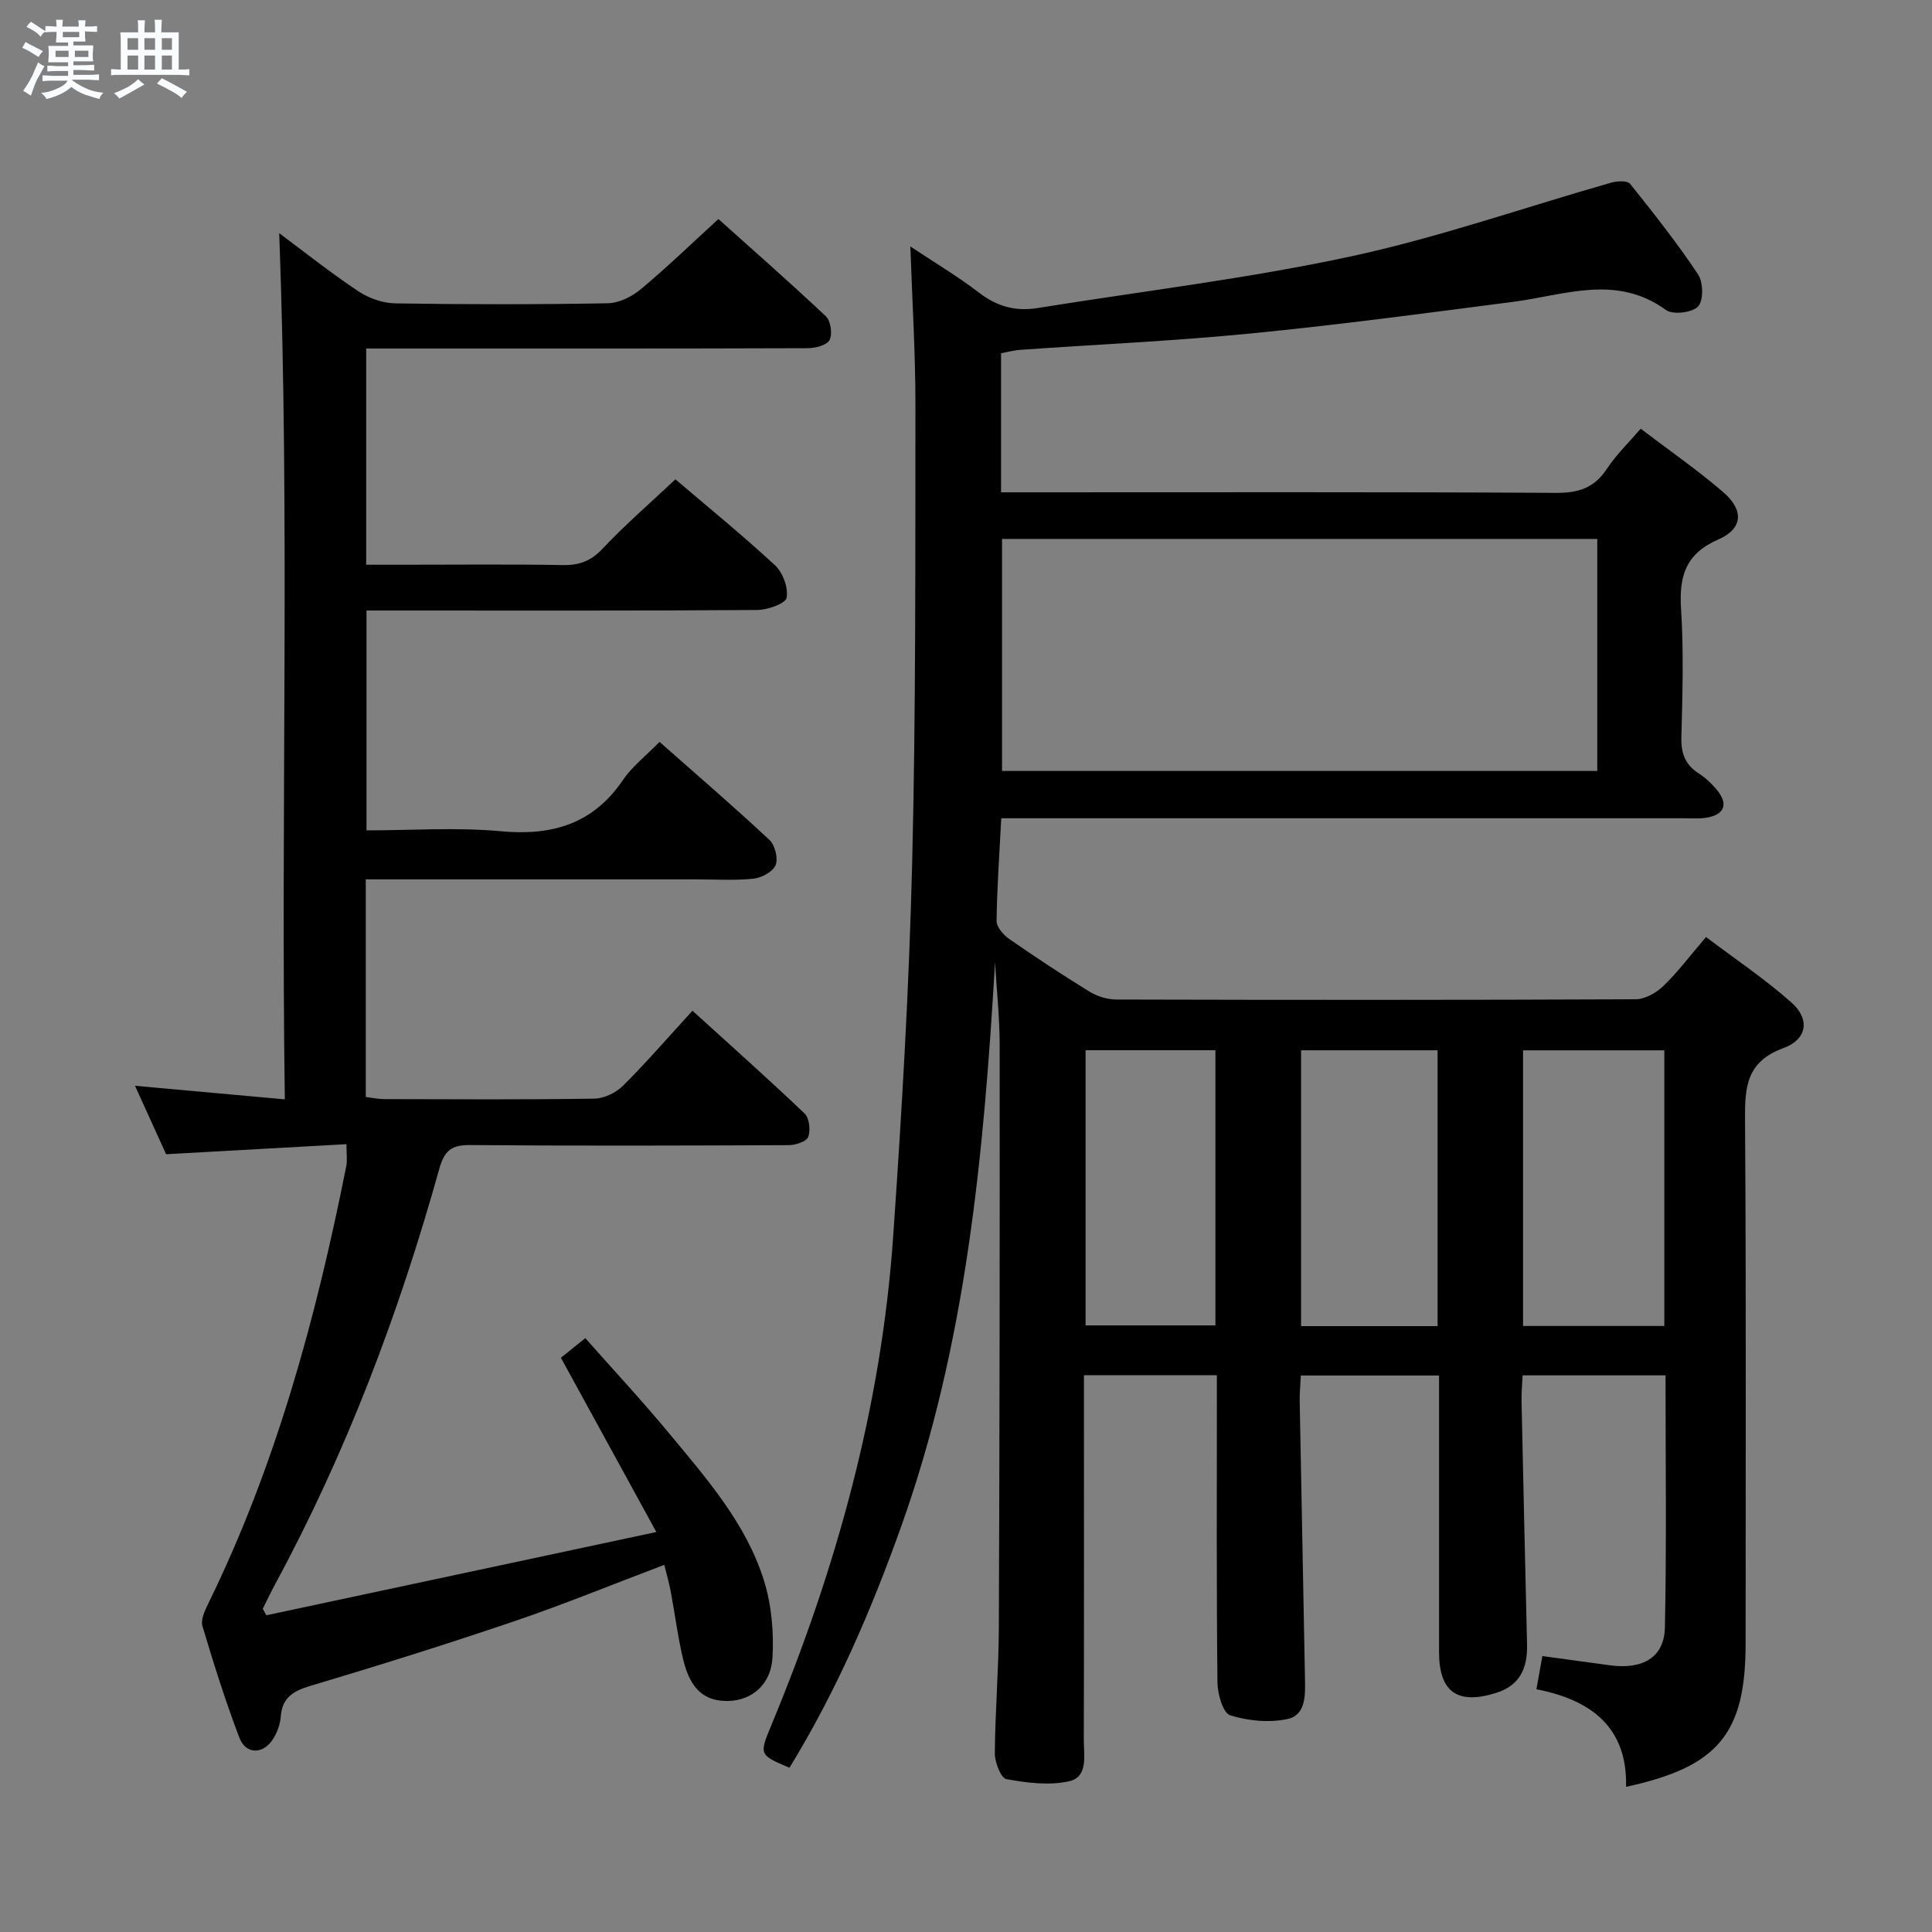 <svg enable-background="new 0 0 400 400" viewBox="0 0 400 400" xmlns="http://www.w3.org/2000/svg"><rect x="0" y="0" width="400" height="400" fill="#808080" stroke="none"/><path d="m6.8 9.5c.6.3 1.3.7 2.1 1.1-.4.4-.7.8-.9 1.2-.7-.4-1.3-.8-1.8-1.1s-1.1-.6-1.6-.8c.2-.4.5-.8.7-1.2.4.2.8.5 1.5.8zm.9 6.9c-.3.6-.5 1.1-.7 1.7s-.4 1.1-.6 1.7c-.6-.4-1.1-.7-1.6-1 .7-1 1.2-1.8 1.5-2.4.3-.5.6-1.1.8-1.7.3-.6.5-1.2.8-1.8.3.3.8.6 1.3.8-.7 1.3-1.2 2.2-1.5 2.7zm.1-11c.4.3 1 .7 1.7 1.1-.5.2-.8.6-1.1 1.1-.5-.6-1-1-1.4-1.2s-.9-.6-1.5-.8c.2-.4.5-.7.9-1.1.5.3.9.6 1.4.9zm10.5 13.1c1 .4 2 .6 3.1.7-.4.4-.7.8-.8 1.3-.9-.2-1.9-.6-3-.9-1-.4-2-.9-2.8-1.6-.5.4-1.1.9-1.9 1.3s-1.9.9-3.3 1.2c-.1-.3-.5-.8-1.1-1.3 1 0 2.1-.3 3.2-.8 1.2-.5 1.9-1 2.3-1.7h-3.2c-.4 0-1 0-2 .1v-1.2c1 0 1.7.1 2 .1h3.3v-1h-2.3c-.2 0-.9 0-2 .1v-1.2c1.2 0 1.9.1 2 .1h2.3v-.8h-4.1c0-.7.1-1.2.1-1.6 0-.5 0-1.1-.1-1.8h4.1v-.7h-2.5c0-.6.1-1.1.1-1.6v-.6h-.5c-.4 0-1 0-1.8.1v-1.3c1.2 0 1.9.1 2.1.1h.2c0-.3 0-.8-.1-1.4h1.4c0 .6-.1 1-.1 1.4h3.4c0-.4 0-.8-.1-1.3h1.5c0 .4-.1.9-.1 1.3.7 0 1.5 0 2.5-.1v1.2c-1 0-1.8-.1-2.5-.1v.6c0 .3 0 .8.1 1.5h-2.5v.8h4.1c0 .7-.1 1.3-.1 1.8s0 1 .1 1.5h-4.1v.8h1.4c.8 0 1.8 0 2.9-.1v1.2c-1 0-1.9-.1-2.8-.1h-1.5v1h3.2c.3 0 1 0 2.1-.1v1.2c-1.1 0-1.8-.1-2.1-.1h-3.4l-.1.1c1.4 1 2.4 1.5 3.4 1.9zm-4.1-6.7v-1.3h-2.7v1.3zm2.2-4.1v-1.1h-3.4v1.1zm1.9 4.1v-1.3h-2.8v1.3z" fill="#fafbfc"/><path d="m37 6.7v2.3 5.4c1 0 1.8 0 2.2-.1v1.3c-.6 0-1.5-.1-2.5-.1h-11.9c-.7 0-1.3 0-1.8.1v-1.3c.5 0 1.1.1 2 .1v-5.2c0-1 0-1.8-.1-2.5h3.7c0-1.3 0-2.1-.1-2.5h1.5c0 .4-.1 1.3-.1 2.5h2.2c0-1.2 0-2.1-.1-2.6h1.5c0 .4-.1 1.3-.1 2.6zm-12.3 13.7c-.3-.4-.7-.8-1.1-1.1 1.1-.4 2.1-.9 2.9-1.3.8-.5 1.5-1 2.1-1.6.4.4.9.8 1.3 1.1-2.5 1.4-4.2 2.4-5.2 2.9zm3.9-10.1v-2.4h-2.2v2.4zm0 4.1v-2.9h-2.2v2.9zm3.5-4.1v-2.4h-2.2v2.4zm0 4.1v-2.9h-2.2v2.9zm.4 2.9 1-1.1c.6.3 1.4.7 2.5 1.3s2 1.1 2.7 1.5c-.4.4-.8.8-1.1 1.3-.8-.8-2.5-1.7-5.1-3zm3.1-7v-2.4h-2.1v2.4zm0 4.1v-2.9h-2.1v2.9z" fill="#fafbfc"/><g fill="#000001"><path d="m206.01 199.23c-2.32 39.65-5.93 78.93-19.38 116.67-6.21 17.43-13.5 34.31-23.18 50.09-6.31-2.68-6.3-2.67-3.71-8.91 13.46-32.43 22.74-65.95 25.18-101.07 1.79-25.71 3.3-51.46 3.93-77.21.78-31.63.64-63.29.68-94.93.01-10.79-.67-21.57-1.05-32.84 4.79 3.19 9.74 6.13 14.28 9.61 3.7 2.84 7.55 3.87 12.05 3.14 21.62-3.49 43.43-6.08 64.81-10.68 18.25-3.93 36.01-10.17 54.01-15.3 1.21-.34 3.31-.43 3.87.27 4.88 6.09 9.74 12.24 14.06 18.73 1.09 1.63 1.16 5.43.01 6.65-1.21 1.29-5.22 1.77-6.65.73-10.29-7.47-20.92-3.09-31.55-1.7-18.11 2.35-36.23 4.78-54.4 6.56-15.88 1.56-31.84 2.27-47.76 3.39-1.28.09-2.55.45-3.95.7v28.8h5.98c36.33 0 72.65-.09 108.98.11 4.62.03 7.87-1.04 10.45-4.95 1.9-2.89 4.46-5.35 7.02-8.33 5.77 4.39 11.65 8.47 17.06 13.11 4.34 3.73 4.14 7.58-.97 9.81-6.9 3-8.16 7.7-7.73 14.48.56 8.8.29 17.66.06 26.48-.09 3.35.81 5.72 3.64 7.52 1.38.88 2.63 2.08 3.69 3.35 2.51 3.01 1.58 5.27-2.38 5.82-1.47.2-2.99.08-4.49.08-44.99 0-89.98 0-134.98 0-1.97 0-3.94 0-6.29 0-.38 7.41-.88 14.33-.97 21.25-.02 1.25 1.4 2.9 2.6 3.73 5.46 3.79 11.01 7.46 16.68 10.94 1.59.97 3.67 1.6 5.53 1.61 35.83.09 71.65.11 107.48-.05 1.96-.01 4.3-1.33 5.77-2.76 2.98-2.87 5.48-6.22 8.82-10.13 5.98 4.52 12.17 8.67 17.69 13.56 3.87 3.43 3.3 7.63-1.69 9.45-7.62 2.79-7.97 8.03-7.92 14.8.25 36.16.12 72.32.12 108.48 0 18.6-5.65 25.54-24.75 29.65.3-12.43-7.36-18.02-18.56-20.2.46-2.54.82-4.58 1.23-6.87 4.84.66 9.41 1.29 13.97 1.91 6.82.93 11.27-1.63 11.4-7.83.36-17.29.13-34.58.13-52.2-9.92 0-19.51 0-29.59 0-.08 1.82-.26 3.58-.22 5.33.36 16.81.74 33.61 1.14 50.42.11 4.78-1.42 8.43-6.38 9.99-8.02 2.52-11.83-.15-11.84-8.44-.01-17.16 0-34.33 0-51.49 0-1.81 0-3.62 0-5.78-9.62 0-18.87 0-28.62 0-.08 1.82-.26 3.58-.23 5.33.35 19.14.73 38.28 1.09 57.42.06 3.39.24 7.56-3.65 8.38-3.78.8-8.15.39-11.84-.78-1.48-.47-2.6-4.4-2.63-6.77-.21-19.33-.12-38.66-.12-57.99 0-1.78 0-3.57 0-5.65-9.27 0-18.02 0-27.52 0v6c0 23.16.03 46.33-.03 69.49-.01 3.22.98 7.69-3.08 8.59-4.11.91-8.71.32-12.94-.45-1.13-.2-2.41-3.47-2.4-5.32.06-8.64.79-17.28.83-25.92.16-40.32.2-80.65.17-120.97-.02-5.65-.63-11.28-.96-16.91zm124.69-87.65c-41.38 0-82.37 0-123.24 0v48.04h123.24c0-16.06 0-31.83 0-48.04zm13.88 162.95c0-19.17 0-38.05 0-57.07-9.93 0-19.51 0-29.25 0v57.07zm-75.21-57.08v57.11h28.27c0-19.13 0-37.99 0-57.11-9.53 0-18.76 0-28.27 0zm-44.61 56.96h26.88c0-19.18 0-37.94 0-56.97-9.04 0-17.78 0-26.88 0z"/><path d="m71.73 236.89c-12.45.69-24.68 1.38-37.34 2.08-2.03-4.46-4.12-9.06-6.44-14.17 10.5.95 20.35 1.84 31.02 2.81-.85-60.16 1.06-119.69-1.16-179.33 5.17 3.85 10.6 8.17 16.36 12.01 2.17 1.45 5.08 2.48 7.66 2.52 14.66.24 29.33.24 43.99-.02 2.3-.04 4.96-1.34 6.79-2.86 5.37-4.47 10.4-9.34 16.13-14.58 6.85 6.15 14.69 13.01 22.26 20.15 1 .95 1.39 3.69.74 4.91-.58 1.09-2.97 1.68-4.57 1.68-28.33.1-56.65.07-84.98.07-1.99 0-3.98 0-6.37 0v44.76h7.76c11 0 22-.12 32.99.07 3.41.06 5.81-.85 8.22-3.42 4.65-4.95 9.82-9.41 15.05-14.33 6.59 5.63 13.81 11.49 20.61 17.79 1.62 1.5 2.79 4.65 2.41 6.73-.22 1.2-3.91 2.51-6.05 2.53-24.83.18-49.65.11-74.48.11-1.99 0-3.98 0-6.45 0v45.52c9.3 0 18.62-.67 27.81.18 10.63.98 19.07-1.48 25.27-10.59 1.93-2.84 4.8-5.05 7.59-7.91 7.72 6.82 15.38 13.41 22.76 20.3 1.15 1.08 1.84 3.86 1.26 5.24s-2.94 2.62-4.64 2.79c-3.96.4-7.99.13-11.98.13-20.83 0-41.66 0-62.49 0-1.8 0-3.6 0-5.73 0v45.06c1.31.16 2.58.44 3.85.44 14.5.03 29 .13 43.49-.1 2.02-.03 4.47-1.22 5.93-2.68 4.82-4.8 9.28-9.96 14.37-15.52 7.9 7.18 15.68 14.1 23.21 21.28.99.94 1.26 3.46.75 4.85-.35.95-2.61 1.69-4.02 1.7-21.99.1-43.99.17-65.98-.02-3.87-.03-5.32 1.14-6.38 4.92-8.32 29.82-19.2 58.66-33.96 85.95-.91 1.69-1.73 3.42-2.59 5.14.25.45.49.9.74 1.35 26.37-5.63 52.73-11.26 80.75-17.24-7.06-12.89-13.32-24.32-19.76-36.08 1.23-.99 2.76-2.22 5.05-4.06 5.89 6.65 11.86 13.07 17.44 19.81 7.74 9.35 15.89 18.6 19.57 30.44 1.56 5.03 2.05 10.66 1.74 15.93-.33 5.59-4.31 8.77-8.99 8.93-4.94.17-7.95-2.28-9.45-8.4-1.14-4.67-1.72-9.47-2.61-14.2-.33-1.77-.84-3.5-1.34-5.58-10.59 4.01-20.71 8.16-31.06 11.68-13.99 4.75-28.09 9.17-42.25 13.39-3.61 1.08-5.82 2.45-6.11 6.41-.12 1.58-.75 3.27-1.61 4.62-2.04 3.18-5.61 3.19-6.94-.28-2.89-7.58-5.33-15.34-7.65-23.12-.4-1.33.49-3.22 1.19-4.66 14.07-28.72 22.34-59.28 28.56-90.47.27-1.23.06-2.57.06-4.66z"/></g></svg>